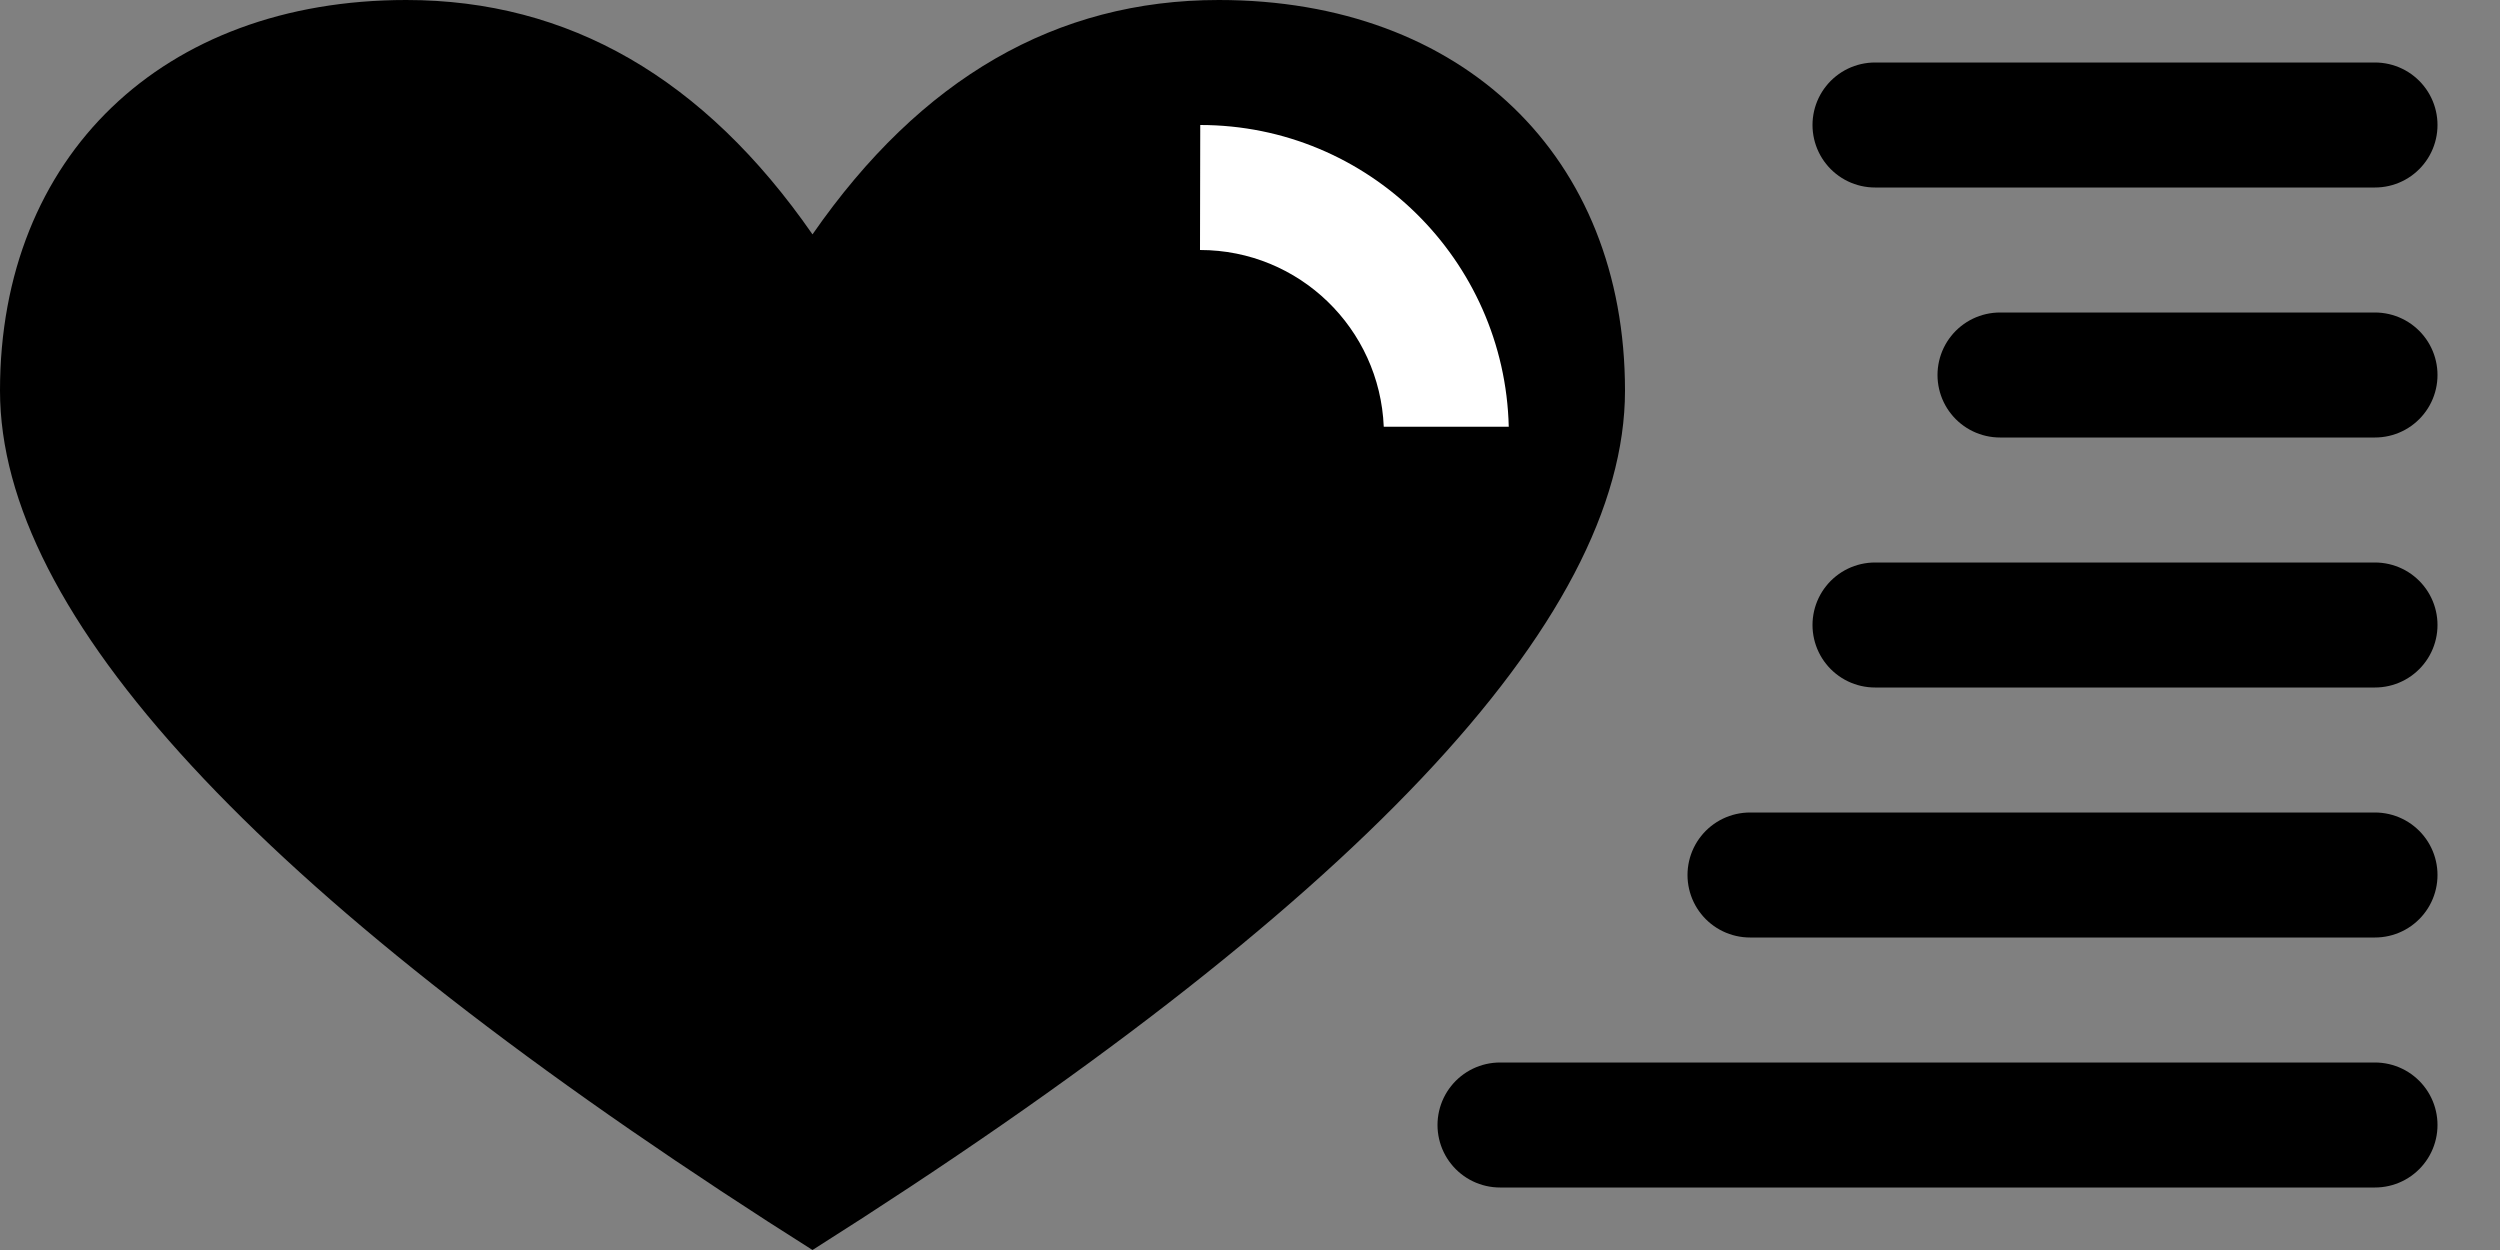 <svg height="10" viewBox="0 0 20 10" width="20" xmlns="http://www.w3.org/2000/svg"><rect x="0" y="0" width="20" height="10" fill="#808080" stroke="none"/><g fill="none" fill-rule="evenodd"><path d="m6.144 9.773c-4.096-2.642-6.144-4.858-6.144-6.648 0-1.875 1.3-3.125 3.25-3.125 1.3 0 2.383.625 3.25 1.875.867-1.25 1.95-1.875 3.25-1.875 1.95 0 3.25 1.25 3.25 3.125 0 1.841-2.167 4.133-6.5 6.875z" fill="#000"/><path d="m9.6 2c.795 0 1.438.629 1.47 1.414h1c-.032-1.336-1.124-2.414-2.468-2.414z" fill="#fff"/><g stroke="#000" stroke-linecap="round" stroke-linejoin="round"><path d="m15 1h4"/><path d="m16 3h3"/><path d="m15 5h4"/><path d="m14 7h5"/><path d="m12 9h7"/></g></g></svg>